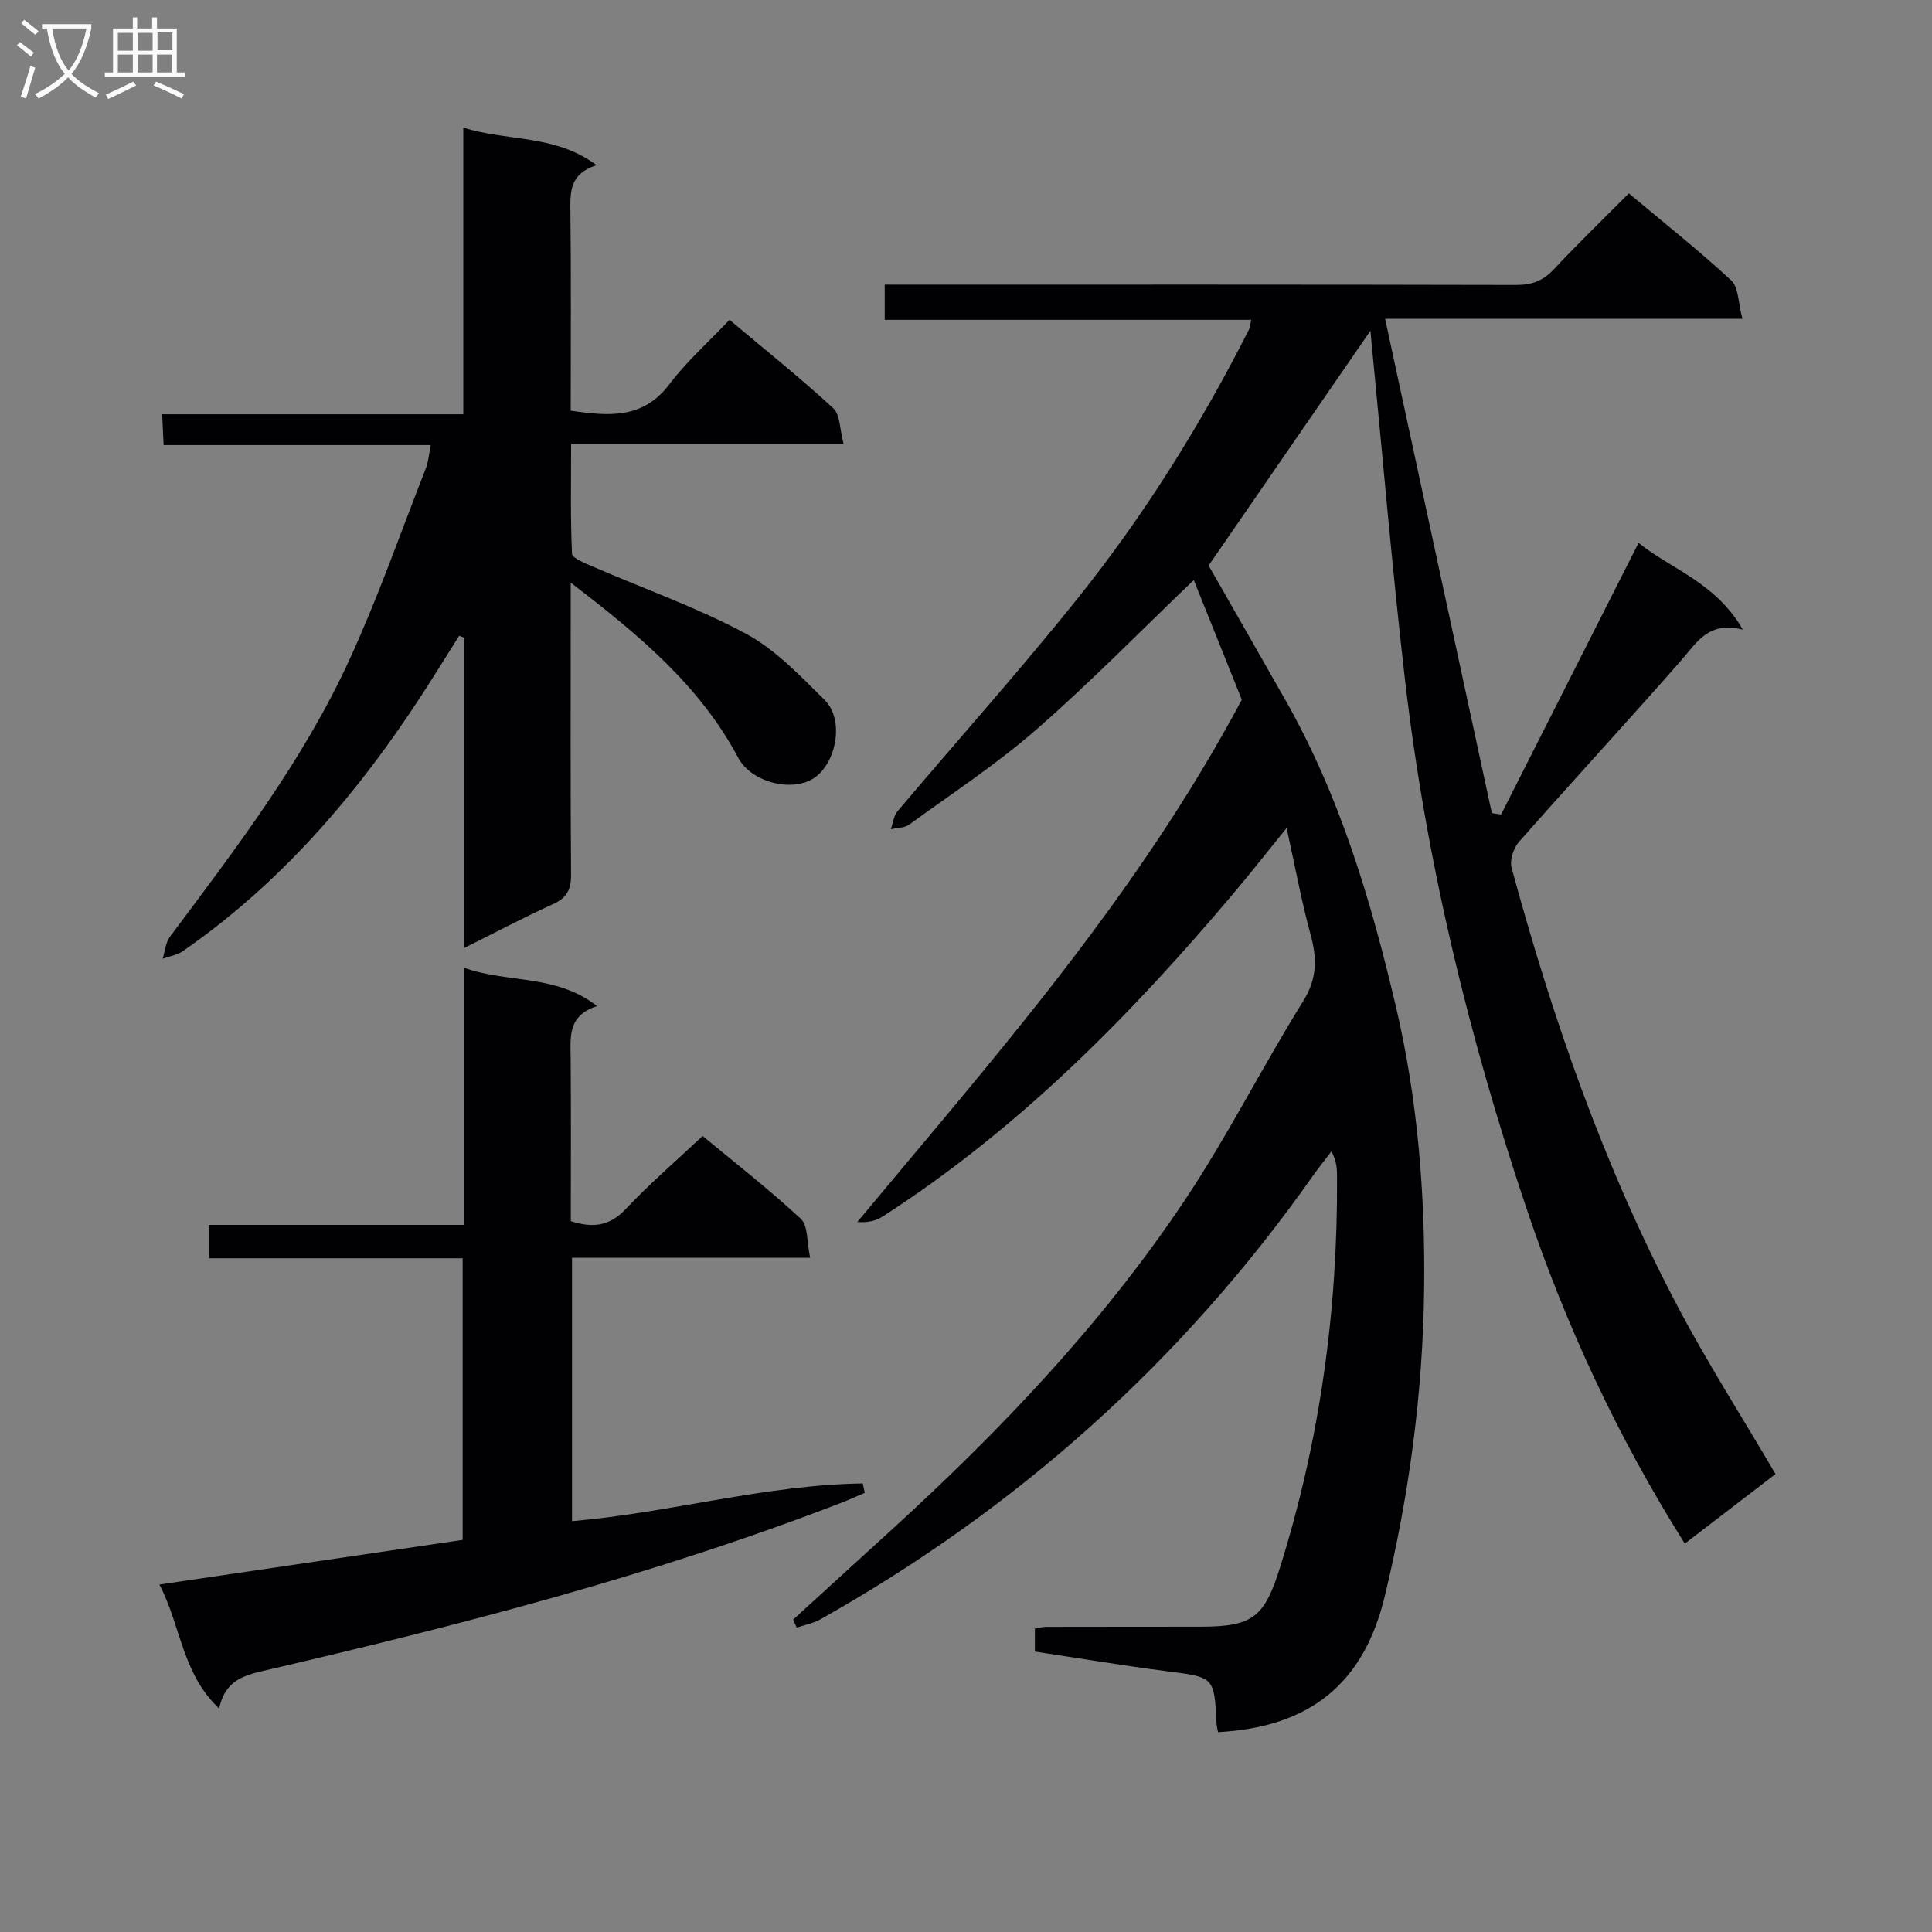 <svg enable-background="new 0 0 400 400" viewBox="0 0 400 400" xmlns="http://www.w3.org/2000/svg"><rect x="0" y="0" width="400" height="400" fill="#808080" stroke="none"/><g fill="#010104"><path d="m164.21 335.32c6.73-6.14 13.45-12.28 20.18-18.41 22.59-20.58 43.62-42.63 60.67-68.06 8.96-13.36 16.21-27.86 24.73-41.54 2.93-4.7 2.91-8.86 1.55-13.82-1.87-6.84-3.15-13.85-4.96-22.06-4.09 5.05-7.39 9.25-10.83 13.34-21.43 25.43-44.63 48.95-72.78 67.08-1.43.92-3.19 1.33-5.28 1.15 28.44-34.17 57.77-67.19 79.61-108.13-2.68-6.68-6.3-15.71-9.94-24.78-11.12 10.64-21.46 21.24-32.58 30.94-8.24 7.19-17.48 13.25-26.35 19.7-.98.71-2.51.65-3.79.95.44-1.25.57-2.75 1.37-3.7 12.45-14.76 25.35-29.14 37.4-44.21 13.73-17.17 25.37-35.8 35.33-55.44.21-.42.24-.93.52-2.11-25.37 0-50.52 0-75.89 0 0-2.63 0-4.58 0-7.29h5.71c41.66 0 83.32-.03 124.99.07 3.24.01 5.59-.84 7.83-3.23 4.99-5.35 10.26-10.43 15.53-15.74 7.33 6.14 14.51 11.82 21.19 18.02 1.57 1.46 1.45 4.72 2.33 7.95-24.98 0-49.04 0-73.98 0 7.48 34.63 14.79 68.49 22.1 102.35.64.1 1.27.19 1.91.29 9.38-18.53 18.75-37.05 28.47-56.25 6.63 5.41 15.9 8.11 21.59 17.97-7.17-1.82-9.55 2.7-12.79 6.39-11.07 12.62-22.47 24.96-33.57 37.56-1.13 1.29-1.95 3.8-1.52 5.37 8.51 31.32 19.14 61.89 34.31 90.67 6.18 11.74 13.36 22.95 20.33 34.83-6.04 4.63-12.31 9.45-18.78 14.41-13.95-22.16-24.67-45.27-32.84-69.59-11.98-35.64-20.78-72.04-25.11-109.42-2.67-23.1-4.62-46.29-6.89-69.44-.08-.78-.14-1.56-.24-2.67-11.28 16.37-22.34 32.42-33.51 48.62 5.07 8.88 10.54 18.38 15.94 27.92 11.26 19.87 17.7 41.47 22.87 63.54 4.51 19.23 6.05 38.79 5.81 58.4-.26 21.45-3.11 42.71-8.17 63.62-4.34 17.92-15.36 27.02-34.5 28.05-.11-.62-.29-1.25-.32-1.89-.47-9.61-.48-9.46-10.34-10.73-9.04-1.16-18.03-2.67-27.26-4.06 0-1.65 0-3.08 0-4.76.78-.13 1.57-.36 2.36-.36 10.67-.03 21.33-.01 32-.03 10.88-.02 13.18-1.99 16.45-12.44 8.22-26.24 11.9-53.11 11.75-80.55-.01-1.62 0-3.23-1.15-5.43-1.31 1.73-2.68 3.41-3.93 5.19-27.01 38.31-61.09 68.76-101.91 91.72-1.48.83-3.25 1.15-4.89 1.7-.24-.54-.48-1.1-.73-1.66z"/><path d="m151.04 66.22c7.62 6.41 14.77 12.11 21.47 18.3 1.47 1.36 1.35 4.45 2.15 7.42-19.08 0-37.33 0-56.42 0 0 7.88-.16 15.3.19 22.69.05.95 2.65 1.95 4.2 2.63 10.62 4.61 21.63 8.48 31.8 13.94 6.14 3.3 11.26 8.73 16.32 13.74 4.01 3.96 2.55 12.72-2.03 16.02-4.4 3.17-13.1 1.16-15.88-4.07-7.97-14.98-20.56-25.46-34.68-36.25v5.99c0 18.16-.07 36.32.07 54.48.02 3.09-.89 4.8-3.75 6.09-6.02 2.73-11.87 5.83-18.43 9.1 0-21.91 0-43.1 0-64.3-.33-.12-.65-.25-.98-.37-1.7 2.71-3.4 5.42-5.11 8.13-13.93 22.18-30.36 42.09-52.08 57.15-1.19.83-2.79 1.07-4.2 1.58.49-1.54.6-3.35 1.52-4.57 13.66-18.26 27.55-36.44 37.12-57.27 5.95-12.95 10.66-26.46 15.87-39.75.52-1.33.6-2.82.99-4.75-18.66 0-36.77 0-55.3 0-.1-2.15-.19-3.9-.31-6.38h62.35c0-19.97 0-39.22 0-59.36 9.22 2.95 18.93 1.31 27.59 7.79-5.65 1.78-5.46 5.63-5.41 9.73.16 13.63.06 27.27.06 41.09 7.9 1.17 14.97 1.78 20.45-5.49 3.59-4.75 8.14-8.77 12.43-13.31z"/><path d="m33.01 328.06c21.39-3.15 42.01-6.18 62.78-9.24 0-19.48 0-38.6 0-58.31-17.48 0-34.88 0-52.56 0 0-2.5 0-4.4 0-6.91h52.79c0-17.87 0-35.14 0-53.26 9.17 3.29 19.05 1.28 27.6 7.96-6.17 1.95-5.51 6.5-5.47 10.94.09 11.15.03 22.3.03 33.58 4.46 1.45 7.97 1.1 11.36-2.49 4.9-5.2 10.34-9.88 15.93-15.14 6.45 5.35 13.66 10.97 20.34 17.16 1.51 1.4 1.21 4.77 1.92 8.05-16.98 0-33.02 0-49.3 0v54.54c20.29-1.74 39.97-7.52 60.19-7.81.14.65.28 1.3.42 1.95-1.57.67-3.13 1.38-4.72 2-38.94 15.05-79.25 25.44-119.83 34.86-4.27.99-7.93 2.15-9.12 7.8-7.71-7.29-7.89-17.11-12.36-25.68z"/></g><path d="m6.4 11.7c-1-.8-1.9-1.6-2.9-2.3l.6-.7c.9.7 1.9 1.4 2.9 2.2zm-2.1 8.3c.7-2.1 1.4-4.2 2-6.4.2.1.6.3 1 .4-.7 2.3-1.3 4.4-1.9 6.4zm3-12.8c-1.1-.9-2.1-1.7-2.9-2.4l.6-.7c1 .8 2 1.5 3 2.4zm1.4-1.3v-.9h10.2v.9c-.9 4.2-2.3 7.3-4.1 9.4 1.3 1.4 3.2 2.7 5.7 4-.2.2-.4.5-.7.9-2.5-1.4-4.4-2.7-5.7-4.2-1.4 1.5-3.5 3-6.1 4.4 0 0 0 0-.1-.1-.3-.4-.5-.7-.7-.8 2.7-1.3 4.7-2.8 6.2-4.2-1.8-2.2-3-5.3-3.7-9.4zm9.2 0h-7.1c.6 3.8 1.7 6.7 3.4 8.7 1.7-2 2.9-4.8 3.7-8.7z" fill="#fbfafa"/><path d="m31.6 3.6h.9v2.3h4.1v9.1h1.7v.9h-16.6v-.9h1.7v-9.1h4.1v-2.3h.9v2.3h3.1v-2.3zm-4 13.3.6.8c-1.9.9-3.8 1.9-5.8 2.8-.2-.3-.3-.6-.5-.9 2-.9 3.9-1.8 5.7-2.7zm-3.2-10.1v3.7h3.1v-3.7zm0 4.5v3.7h3.1v-3.7zm4.1-4.5v3.7h3.1v-3.7zm0 4.5v3.7h3.1v-3.7zm9.1 9.1c-2.1-1.1-4.1-2-5.8-2.7l.5-.8c2.2.9 4.1 1.8 5.8 2.6zm-1.9-13.7h-3.1v3.7h3.1v-3.6zm-3.2 4.6v3.7h3.1v-3.7z" fill="#fbfafa"/></svg>